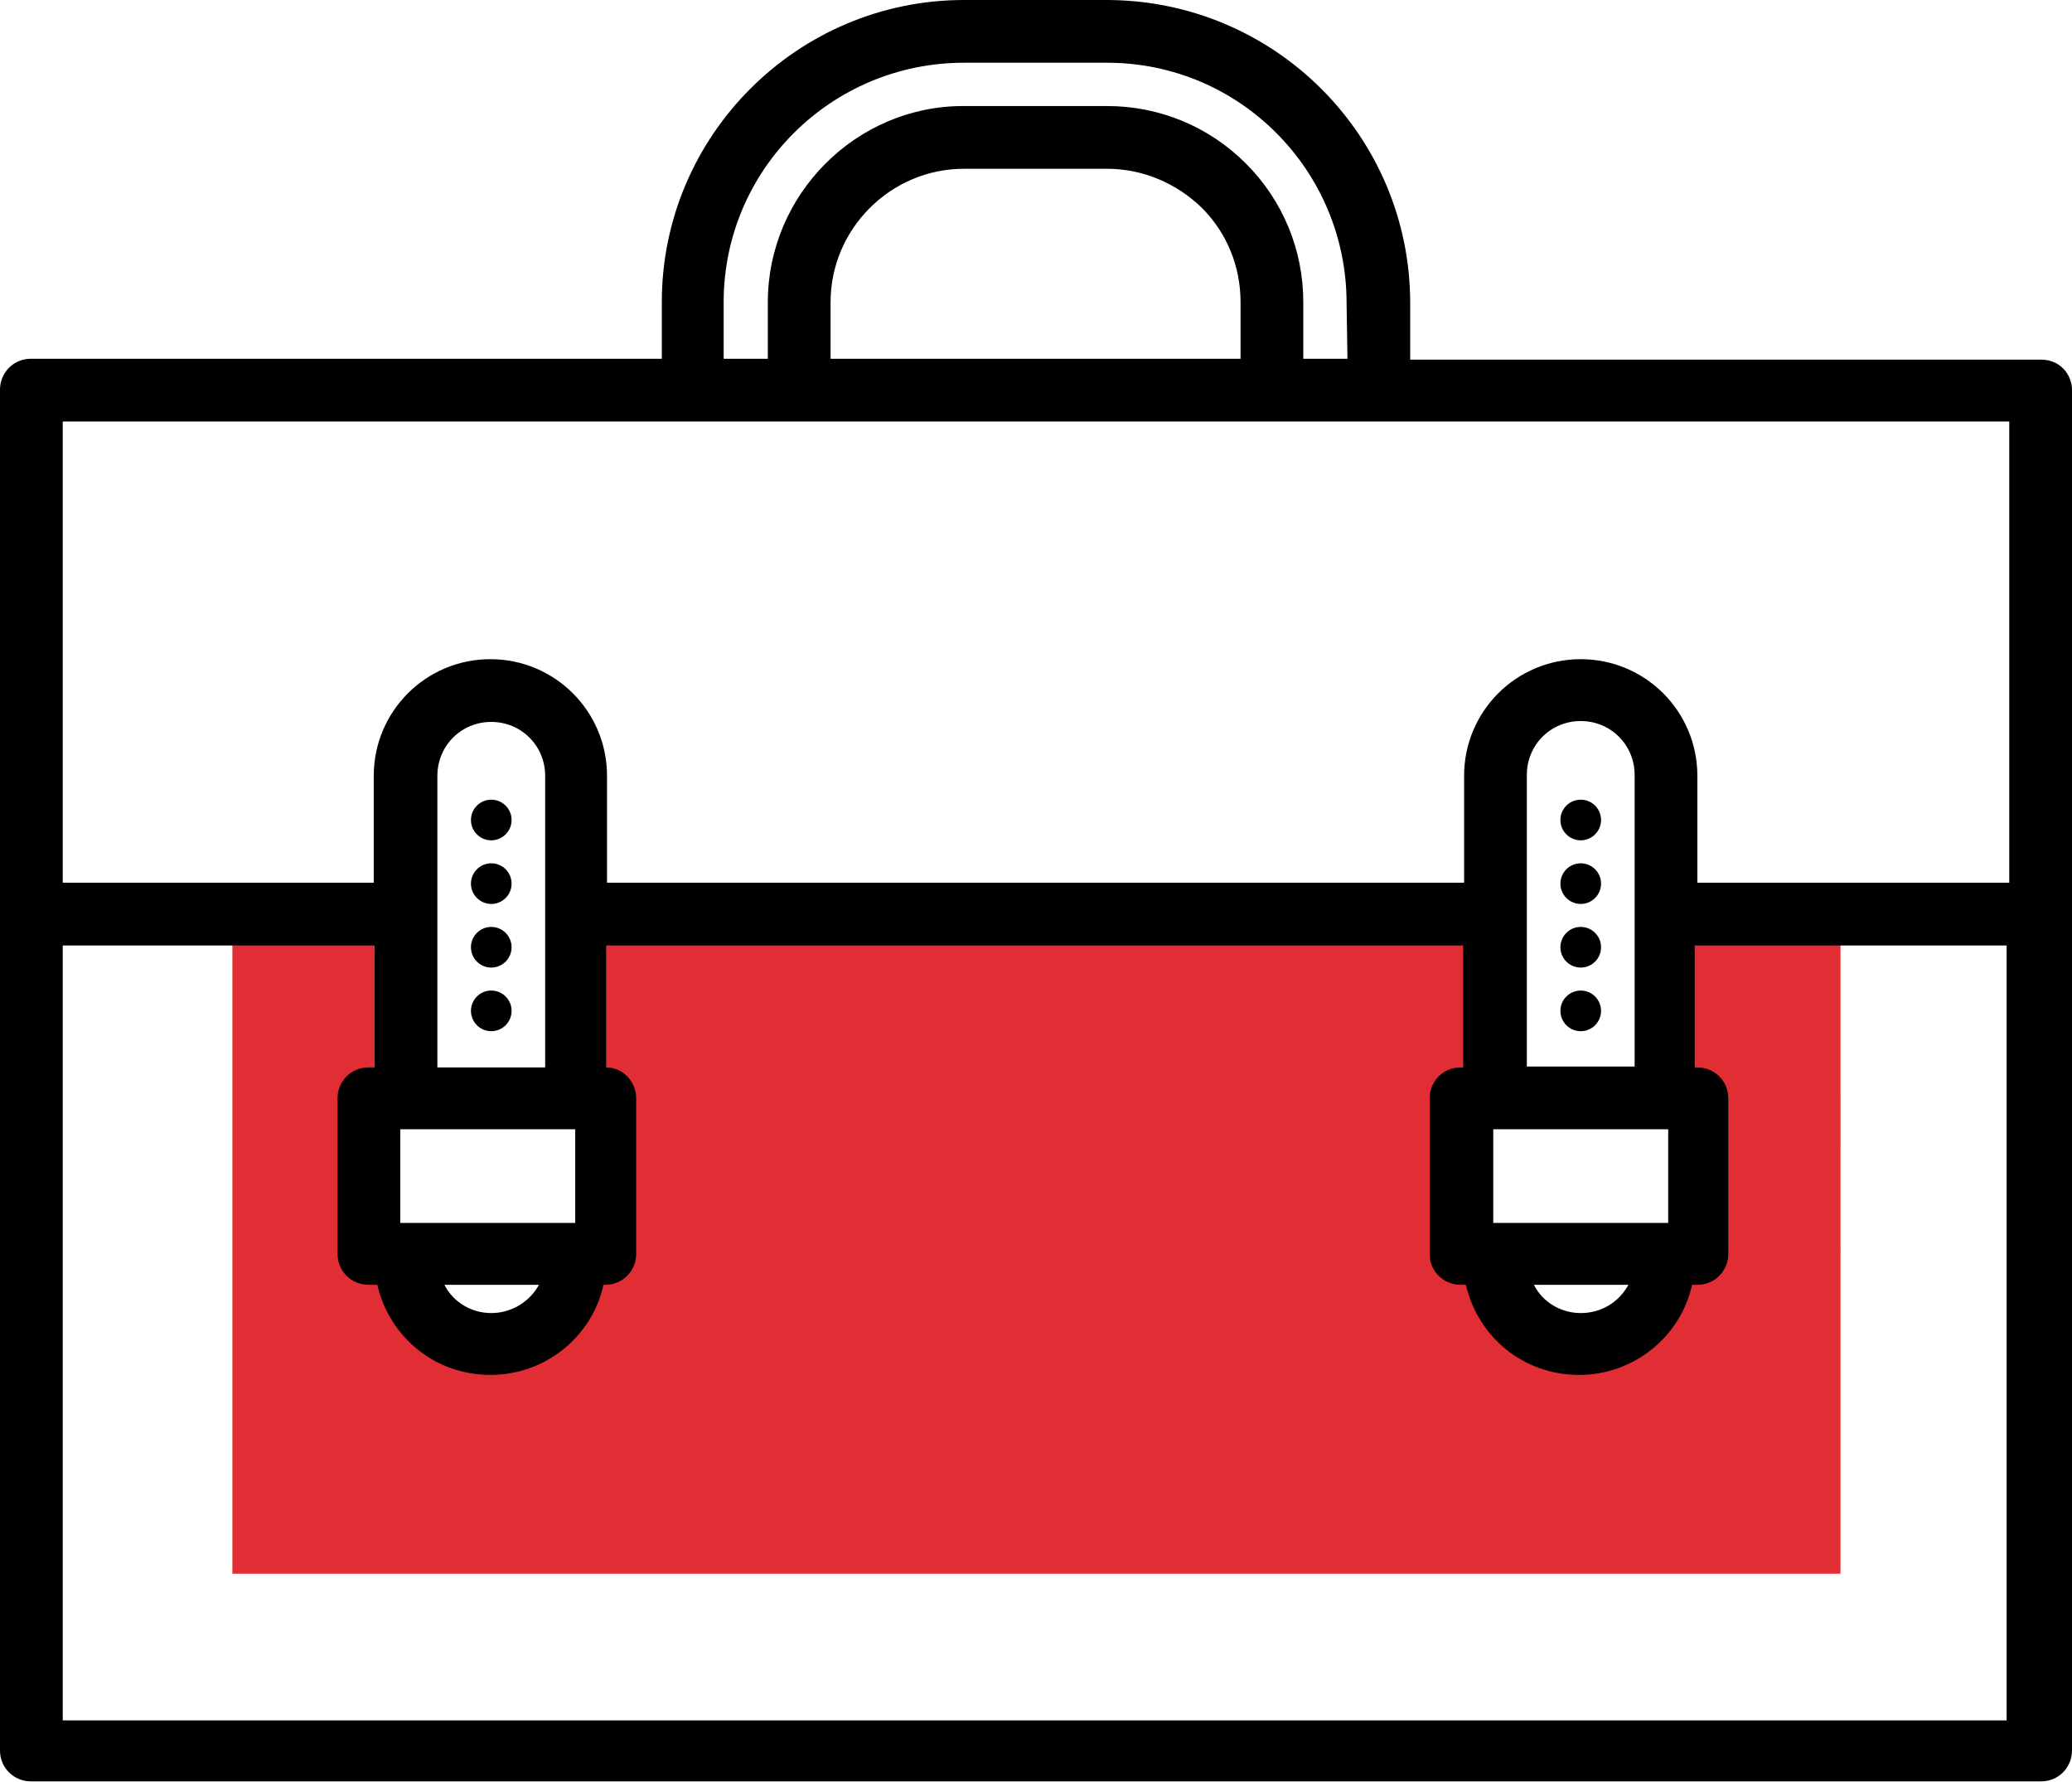 <?xml version="1.0" encoding="utf-8"?>
<!-- Generator: Adobe Illustrator 18.0.0, SVG Export Plug-In . SVG Version: 6.00 Build 0)  -->
<!DOCTYPE svg PUBLIC "-//W3C//DTD SVG 1.1//EN" "http://www.w3.org/Graphics/SVG/1.1/DTD/svg11.dtd">
<svg version="1.1" id="Layer_1" xmlns="http://www.w3.org/2000/svg" xmlns:xlink="http://www.w3.org/1999/xlink" x="0px" y="0px"
	 viewBox="0 0 234.5 201.7" enable-background="new 0 0 234.5 201.7" xml:space="preserve">
<g>
	<path fill="#E12D34" d="M187.6,106v18.4h3.7v16.3l-2.3,2.3l-6.6,9.1h-4.5l-8.3-4.9v-5.7h-5v-16.8h4.5V106H65.8
		c0.1,2.3,0.4,16.6,0.4,18.6c0,2.1,1.4,1.4,2.6,3.1s-0.3,12.6-0.3,12.6l-3.1,2.9c0,0-1.9,1.6-3.3,5.4s-6.6,3.6-6.6,3.6
		s-3.9-1.3-7.4-3.6s-2.3-7.5-2.3-7.5h-4.8v-16.9h4.8V106H26.3v72.1h182V106H187.6z"/>
</g>
<g>
	<circle cx="55.6" cy="92.8" r="2.3"/>
	<circle cx="55.6" cy="100" r="2.3"/>
	<circle cx="55.6" cy="107.2" r="2.3"/>
	<circle cx="55.6" cy="114.4" r="2.3"/>
	<circle cx="178.9" cy="92.8" r="2.3"/>
	<circle cx="178.9" cy="100" r="2.3"/>
	<circle cx="178.9" cy="107.2" r="2.3"/>
	<circle cx="178.9" cy="114.4" r="2.3"/>
	<path d="M233.5,41.7c-0.7-0.7-1.6-1-2.5-1h-71.4l0-6.4c0-18.9-15.3-34.2-34.2-34.3l-16.3,0C90.3,0,74.9,15.3,74.9,34.2l0,6.4H3.5
		c-2,0-3.5,1.6-3.5,3.5v154c0,2,1.6,3.5,3.5,3.5H231c2,0,3.5-1.6,3.5-3.5v-154C234.5,43.2,234.1,42.3,233.5,41.7z M178.9,74.6
		c-7.3,0-13.2,5.9-13.2,13.2v12.1h-97V87.8c0-7.3-5.9-13.2-13.2-13.2c-7.3,0-13.2,5.9-13.2,13.2v12.1H7.1V47.7l136.6,0
		c0.1,0,0.2,0,0.3,0l12,0c0.2,0,0.3,0,0.5,0h70.9v52.2h-35.3V87.8C192.1,80.5,186.2,74.6,178.9,74.6z M45.3,138.4v-10.6h19.8v10.6
		H45.3z M169,138.4v-10.6h19.8v10.6H169z M55.6,148.6c-2.2,0-4.3-1.2-5.3-3.2h10.7C59.9,147.4,57.8,148.6,55.6,148.6z M178.9,148.6
		c-2.2,0-4.3-1.2-5.3-3.2h10.7C183.2,147.4,181.2,148.6,178.9,148.6z M185,120.7h-12.2v-33c0-3.4,2.7-6.1,6.1-6.1
		c3.4,0,6.1,2.7,6.1,6.1V120.7z M55.6,81.7c3.4,0,6.1,2.7,6.1,6.1v33H49.5l0-33C49.5,84.4,52.2,81.7,55.6,81.7z M7.1,107l35.3,0
		v13.8h-0.7c-2,0-3.5,1.6-3.5,3.5v17.6c0,2,1.6,3.5,3.5,3.5h1c1.4,6,6.6,10.2,12.8,10.2s11.5-4.3,12.8-10.2h0.2c2,0,3.5-1.6,3.5-3.5
		v-17.6c0-1.9-1.5-3.5-3.4-3.5V107h97v13.8h-0.3c-2,0-3.5,1.6-3.5,3.5v17.6c0,2,1.6,3.5,3.5,3.5h0.6c1.4,6,6.6,10.2,12.8,10.2
		c6.2,0,11.5-4.3,12.8-10.2h0.6c2,0,3.5-1.6,3.5-3.5v-17.6c0-2-1.6-3.5-3.5-3.5h-0.3V107l35.3,0v87.7H7.1V107z M152.5,40.6h-5l0-6.4
		c0-5.9-2.3-11.5-6.5-15.7c-4.2-4.2-9.8-6.5-15.7-6.5l-16.3,0C96.9,12,86.9,22,86.9,34.2l0,6.4l-5,0l0-6.4c0-15,12.2-27.1,27.2-27.1
		l16.2,0c15,0,27.1,12.2,27.1,27.2L152.5,40.6z M94,34.2c0-8.3,6.8-15.1,15.1-15.1l16.2,0c4,0,7.8,1.6,10.7,4.4
		c2.9,2.9,4.4,6.7,4.4,10.7l0,6.4H94L94,34.2z"/>
</g>
</svg>
